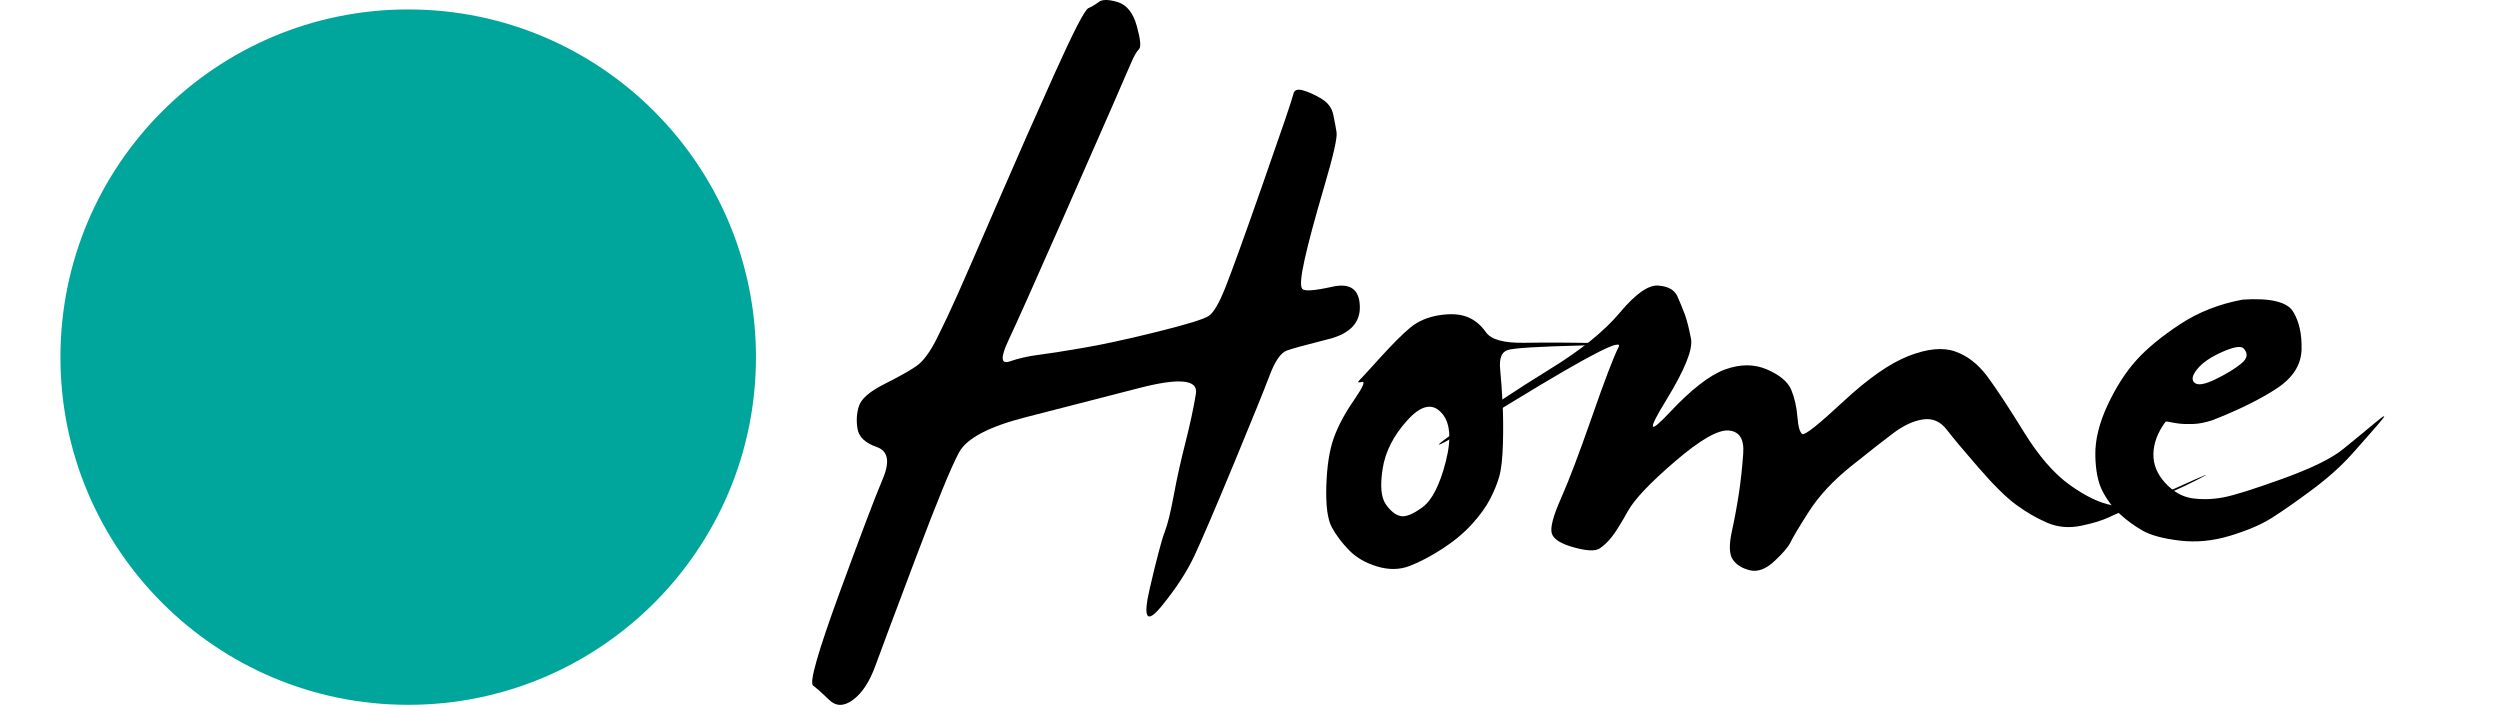 <?xml version="1.0" encoding="iso-8859-1"?>
<!-- Generator: Adobe Illustrator 19.2.1, SVG Export Plug-In . SVG Version: 6.00 Build 0)  -->
<svg version="1.1" id="Layer_1" xmlns="http://www.w3.org/2000/svg" xmlns:xlink="http://www.w3.org/1999/xlink" x="0px" y="0px"
	 viewBox="0 0 70 20" style="enable-background:new 0 0 70 20;" xml:space="preserve">
<g>
	<path d="M30.756,0.062c0.092-0.08,0.269-0.083,0.528-0.008c0.26,0.076,0.442,0.3,0.546,0.673c0.104,0.373,0.124,0.589,0.061,0.65
		c-0.064,0.06-0.139,0.192-0.225,0.393c-0.086,0.202-0.257,0.595-0.511,1.179c-0.254,0.584-0.748,1.708-1.481,3.37
		c-0.733,1.662-1.212,2.733-1.438,3.212c-0.225,0.478-0.214,0.675,0.035,0.589c0.248-0.085,0.511-0.146,0.788-0.181
		c0.277-0.035,0.696-0.1,1.256-0.196c0.56-0.096,1.256-0.247,2.087-0.453c0.831-0.206,1.313-0.355,1.446-0.446
		c0.133-0.091,0.286-0.352,0.459-0.786c0.174-0.433,0.529-1.416,1.065-2.947c0.537-1.531,0.817-2.355,0.84-2.471
		c0.023-0.116,0.109-0.154,0.26-0.113c0.15,0.04,0.32,0.116,0.511,0.227c0.19,0.111,0.306,0.259,0.346,0.446
		c0.04,0.187,0.072,0.355,0.095,0.506c0.023,0.151-0.092,0.658-0.346,1.519c-0.254,0.862-0.436,1.537-0.545,2.025
		c-0.11,0.489-0.133,0.768-0.069,0.839c0.063,0.071,0.343,0.05,0.84-0.06c0.496-0.111,0.754,0.068,0.771,0.537
		c0.018,0.468-0.274,0.778-0.875,0.929c-0.601,0.151-0.987,0.257-1.161,0.317c-0.173,0.06-0.335,0.29-0.485,0.688
		c-0.15,0.398-0.485,1.224-1.004,2.478c-0.52,1.254-0.887,2.111-1.1,2.569c-0.214,0.459-0.525,0.937-0.935,1.436
		c-0.41,0.499-0.517,0.328-0.32-0.514c0.196-0.841,0.335-1.365,0.416-1.572c0.081-0.206,0.164-0.544,0.251-1.012
		c0.086-0.469,0.196-0.965,0.329-1.489c0.133-0.524,0.231-0.982,0.295-1.375c0.063-0.393-0.462-0.446-1.576-0.159
		c-1.114,0.287-2.182,0.562-3.204,0.824c-1.022,0.262-1.64,0.589-1.853,0.982c-0.214,0.393-0.618,1.378-1.212,2.954
		c-0.595,1.577-0.973,2.587-1.134,3.03c-0.162,0.443-0.37,0.758-0.624,0.945c-0.254,0.186-0.476,0.186-0.667,0
		c-0.19-0.186-0.341-0.32-0.45-0.401c-0.11-0.08,0.136-0.942,0.736-2.584c0.601-1.642,1.005-2.708,1.213-3.196
		c0.208-0.489,0.153-0.788-0.165-0.899c-0.318-0.111-0.497-0.277-0.537-0.499c-0.04-0.222-0.029-0.436,0.035-0.642
		c0.063-0.206,0.3-0.413,0.71-0.62c0.41-0.206,0.71-0.375,0.901-0.506c0.19-0.131,0.384-0.393,0.58-0.786
		c0.196-0.393,0.39-0.803,0.58-1.232c0.191-0.428,0.557-1.269,1.1-2.524c0.543-1.254,1.08-2.471,1.611-3.65
		c0.531-1.179,0.846-1.788,0.944-1.829C30.568,0.188,30.663,0.133,30.756,0.062z"/>
	<path d="M39.485,9.175c0.219-0.181,0.488-0.297,0.805-0.348c0.318-0.05,0.58-0.035,0.788,0.045
		c0.208,0.081,0.384,0.224,0.528,0.431c0.144,0.207,0.505,0.305,1.082,0.295c0.578-0.01,1.296-0.007,2.157,0.007
		c0.86,0.015,0.678,0.038-0.546,0.068c-1.224,0.03-1.92,0.073-2.087,0.129c-0.168,0.055-0.237,0.234-0.208,0.536
		c0.029,0.302,0.052,0.622,0.069,0.96c0.017,0.338,0.02,0.713,0.009,1.126c-0.012,0.413-0.046,0.721-0.104,0.922
		c-0.058,0.202-0.144,0.413-0.26,0.635c-0.115,0.222-0.286,0.456-0.511,0.703c-0.225,0.247-0.503,0.476-0.831,0.688
		c-0.329,0.212-0.632,0.37-0.909,0.476c-0.277,0.106-0.578,0.111-0.901,0.015c-0.323-0.096-0.586-0.247-0.788-0.453
		c-0.202-0.206-0.364-0.42-0.485-0.642c-0.121-0.222-0.173-0.609-0.156-1.164c0.018-0.554,0.087-1,0.208-1.338
		c0.121-0.337,0.309-0.69,0.563-1.058c0.254-0.368,0.329-0.539,0.225-0.514c-0.104,0.025-0.13,0.013-0.078-0.038
		c0.052-0.05,0.251-0.267,0.597-0.65C39,9.624,39.277,9.347,39.485,9.175z M40.351,11.548c-0.254-0.272-0.572-0.196-0.952,0.227
		c-0.381,0.423-0.61,0.872-0.684,1.345c-0.075,0.474-0.046,0.806,0.086,0.997c0.133,0.192,0.271,0.302,0.416,0.333
		c0.144,0.03,0.349-0.053,0.615-0.249c0.265-0.196,0.482-0.622,0.65-1.277C40.649,12.269,40.605,11.81,40.351,11.548z"/>
	<path d="M45.357,8.752c0.439-0.524,0.796-0.776,1.073-0.756c0.277,0.02,0.456,0.121,0.537,0.302c0.081,0.181,0.15,0.35,0.208,0.506
		c0.058,0.156,0.115,0.383,0.173,0.68c0.058,0.297-0.176,0.874-0.701,1.731c-0.525,0.856-0.488,0.965,0.112,0.325
		c0.6-0.64,1.114-1.038,1.541-1.194c0.427-0.156,0.82-0.156,1.178,0c0.358,0.156,0.583,0.345,0.676,0.567
		c0.092,0.222,0.15,0.474,0.173,0.756c0.023,0.282,0.069,0.443,0.139,0.484c0.069,0.04,0.45-0.262,1.143-0.907
		c0.693-0.645,1.302-1.07,1.827-1.277c0.525-0.206,0.961-0.249,1.307-0.128c0.346,0.121,0.65,0.358,0.91,0.71
		c0.26,0.353,0.597,0.867,1.013,1.541c0.416,0.675,0.846,1.171,1.29,1.489c0.444,0.317,0.84,0.506,1.187,0.567
		c0.346,0.06,0.947-0.103,1.801-0.491c0.854-0.388,1.045-0.461,0.571-0.219c-0.474,0.242-0.95,0.451-1.429,0.627
		c-0.48,0.176-0.817,0.312-1.013,0.408c-0.197,0.096-0.465,0.179-0.806,0.249c-0.341,0.071-0.661,0.04-0.961-0.091
		c-0.3-0.131-0.588-0.3-0.866-0.506c-0.277-0.206-0.624-0.549-1.039-1.028c-0.416-0.478-0.714-0.834-0.892-1.066
		c-0.179-0.232-0.401-0.327-0.667-0.287c-0.265,0.04-0.543,0.169-0.831,0.385c-0.288,0.217-0.684,0.526-1.186,0.929
		c-0.502,0.403-0.895,0.826-1.178,1.269c-0.283,0.443-0.453,0.728-0.511,0.854c-0.058,0.126-0.208,0.302-0.451,0.529
		c-0.242,0.227-0.473,0.312-0.693,0.257c-0.219-0.055-0.378-0.156-0.476-0.302c-0.098-0.146-0.107-0.405-0.026-0.778
		c0.081-0.373,0.147-0.73,0.199-1.073c0.052-0.343,0.092-0.715,0.121-1.118c0.029-0.403-0.107-0.617-0.407-0.642
		c-0.3-0.025-0.8,0.262-1.499,0.862c-0.699,0.599-1.14,1.065-1.325,1.398c-0.185,0.332-0.332,0.569-0.442,0.71
		c-0.11,0.141-0.225,0.252-0.346,0.332c-0.121,0.081-0.364,0.071-0.727-0.03c-0.364-0.101-0.569-0.232-0.615-0.393
		c-0.046-0.161,0.04-0.489,0.26-0.982c0.219-0.494,0.508-1.254,0.866-2.282c0.358-1.028,0.606-1.678,0.745-1.95
		c0.139-0.272-0.822,0.222-2.884,1.481c-2.061,1.259-2.638,1.567-1.732,0.922c0.907-0.645,1.799-1.237,2.676-1.776
		C44.26,9.808,44.918,9.276,45.357,8.752z"/>
	<path d="M62.798,8.389c0.774-0.05,1.244,0.063,1.412,0.34c0.167,0.277,0.245,0.63,0.234,1.058
		c-0.012,0.428-0.242,0.791-0.693,1.088c-0.45,0.297-1.045,0.592-1.784,0.884c-0.208,0.071-0.395,0.108-0.563,0.113
		c-0.167,0.005-0.306,0-0.416-0.015c-0.11-0.015-0.196-0.03-0.26-0.046c-0.064-0.015-0.101-0.007-0.112,0.023
		c-0.208,0.292-0.315,0.584-0.321,0.877c-0.006,0.292,0.104,0.562,0.329,0.809c0.225,0.247,0.476,0.39,0.754,0.431
		c0.277,0.04,0.565,0.033,0.866-0.023c0.3-0.055,0.855-0.229,1.663-0.521c0.808-0.292,1.371-0.567,1.689-0.824
		c0.318-0.257,0.621-0.506,0.91-0.748c0.288-0.242,0.329-0.242,0.121,0c-0.208,0.242-0.465,0.534-0.771,0.877
		c-0.306,0.343-0.687,0.683-1.143,1.02c-0.456,0.338-0.829,0.597-1.117,0.778c-0.289,0.181-0.673,0.345-1.152,0.491
		c-0.479,0.146-0.95,0.191-1.411,0.136c-0.462-0.055-0.808-0.148-1.039-0.279c-0.231-0.131-0.445-0.287-0.641-0.468
		c-0.197-0.181-0.358-0.395-0.485-0.642c-0.127-0.247-0.193-0.584-0.199-1.012c-0.005-0.428,0.11-0.894,0.346-1.398
		c0.237-0.504,0.505-0.922,0.805-1.254c0.3-0.332,0.707-0.667,1.221-1.005C61.554,8.74,62.14,8.51,62.798,8.389z M62.815,9.75
		c-0.081-0.07-0.28-0.035-0.597,0.106c-0.318,0.141-0.549,0.3-0.693,0.476c-0.144,0.176-0.17,0.305-0.078,0.385
		c0.092,0.081,0.288,0.048,0.588-0.098c0.3-0.146,0.54-0.292,0.719-0.438C62.934,10.034,62.954,9.891,62.815,9.75z"/>
</g>
<path id="fr1" style="fill:#00A69C;" d="M21.167,10c0,5.377-4.359,9.735-9.737,9.735c-5.378,0-9.738-4.358-9.738-9.735
	c0-5.378,4.36-9.736,9.738-9.736C16.808,0.264,21.167,4.623,21.167,10"/>
</svg>
